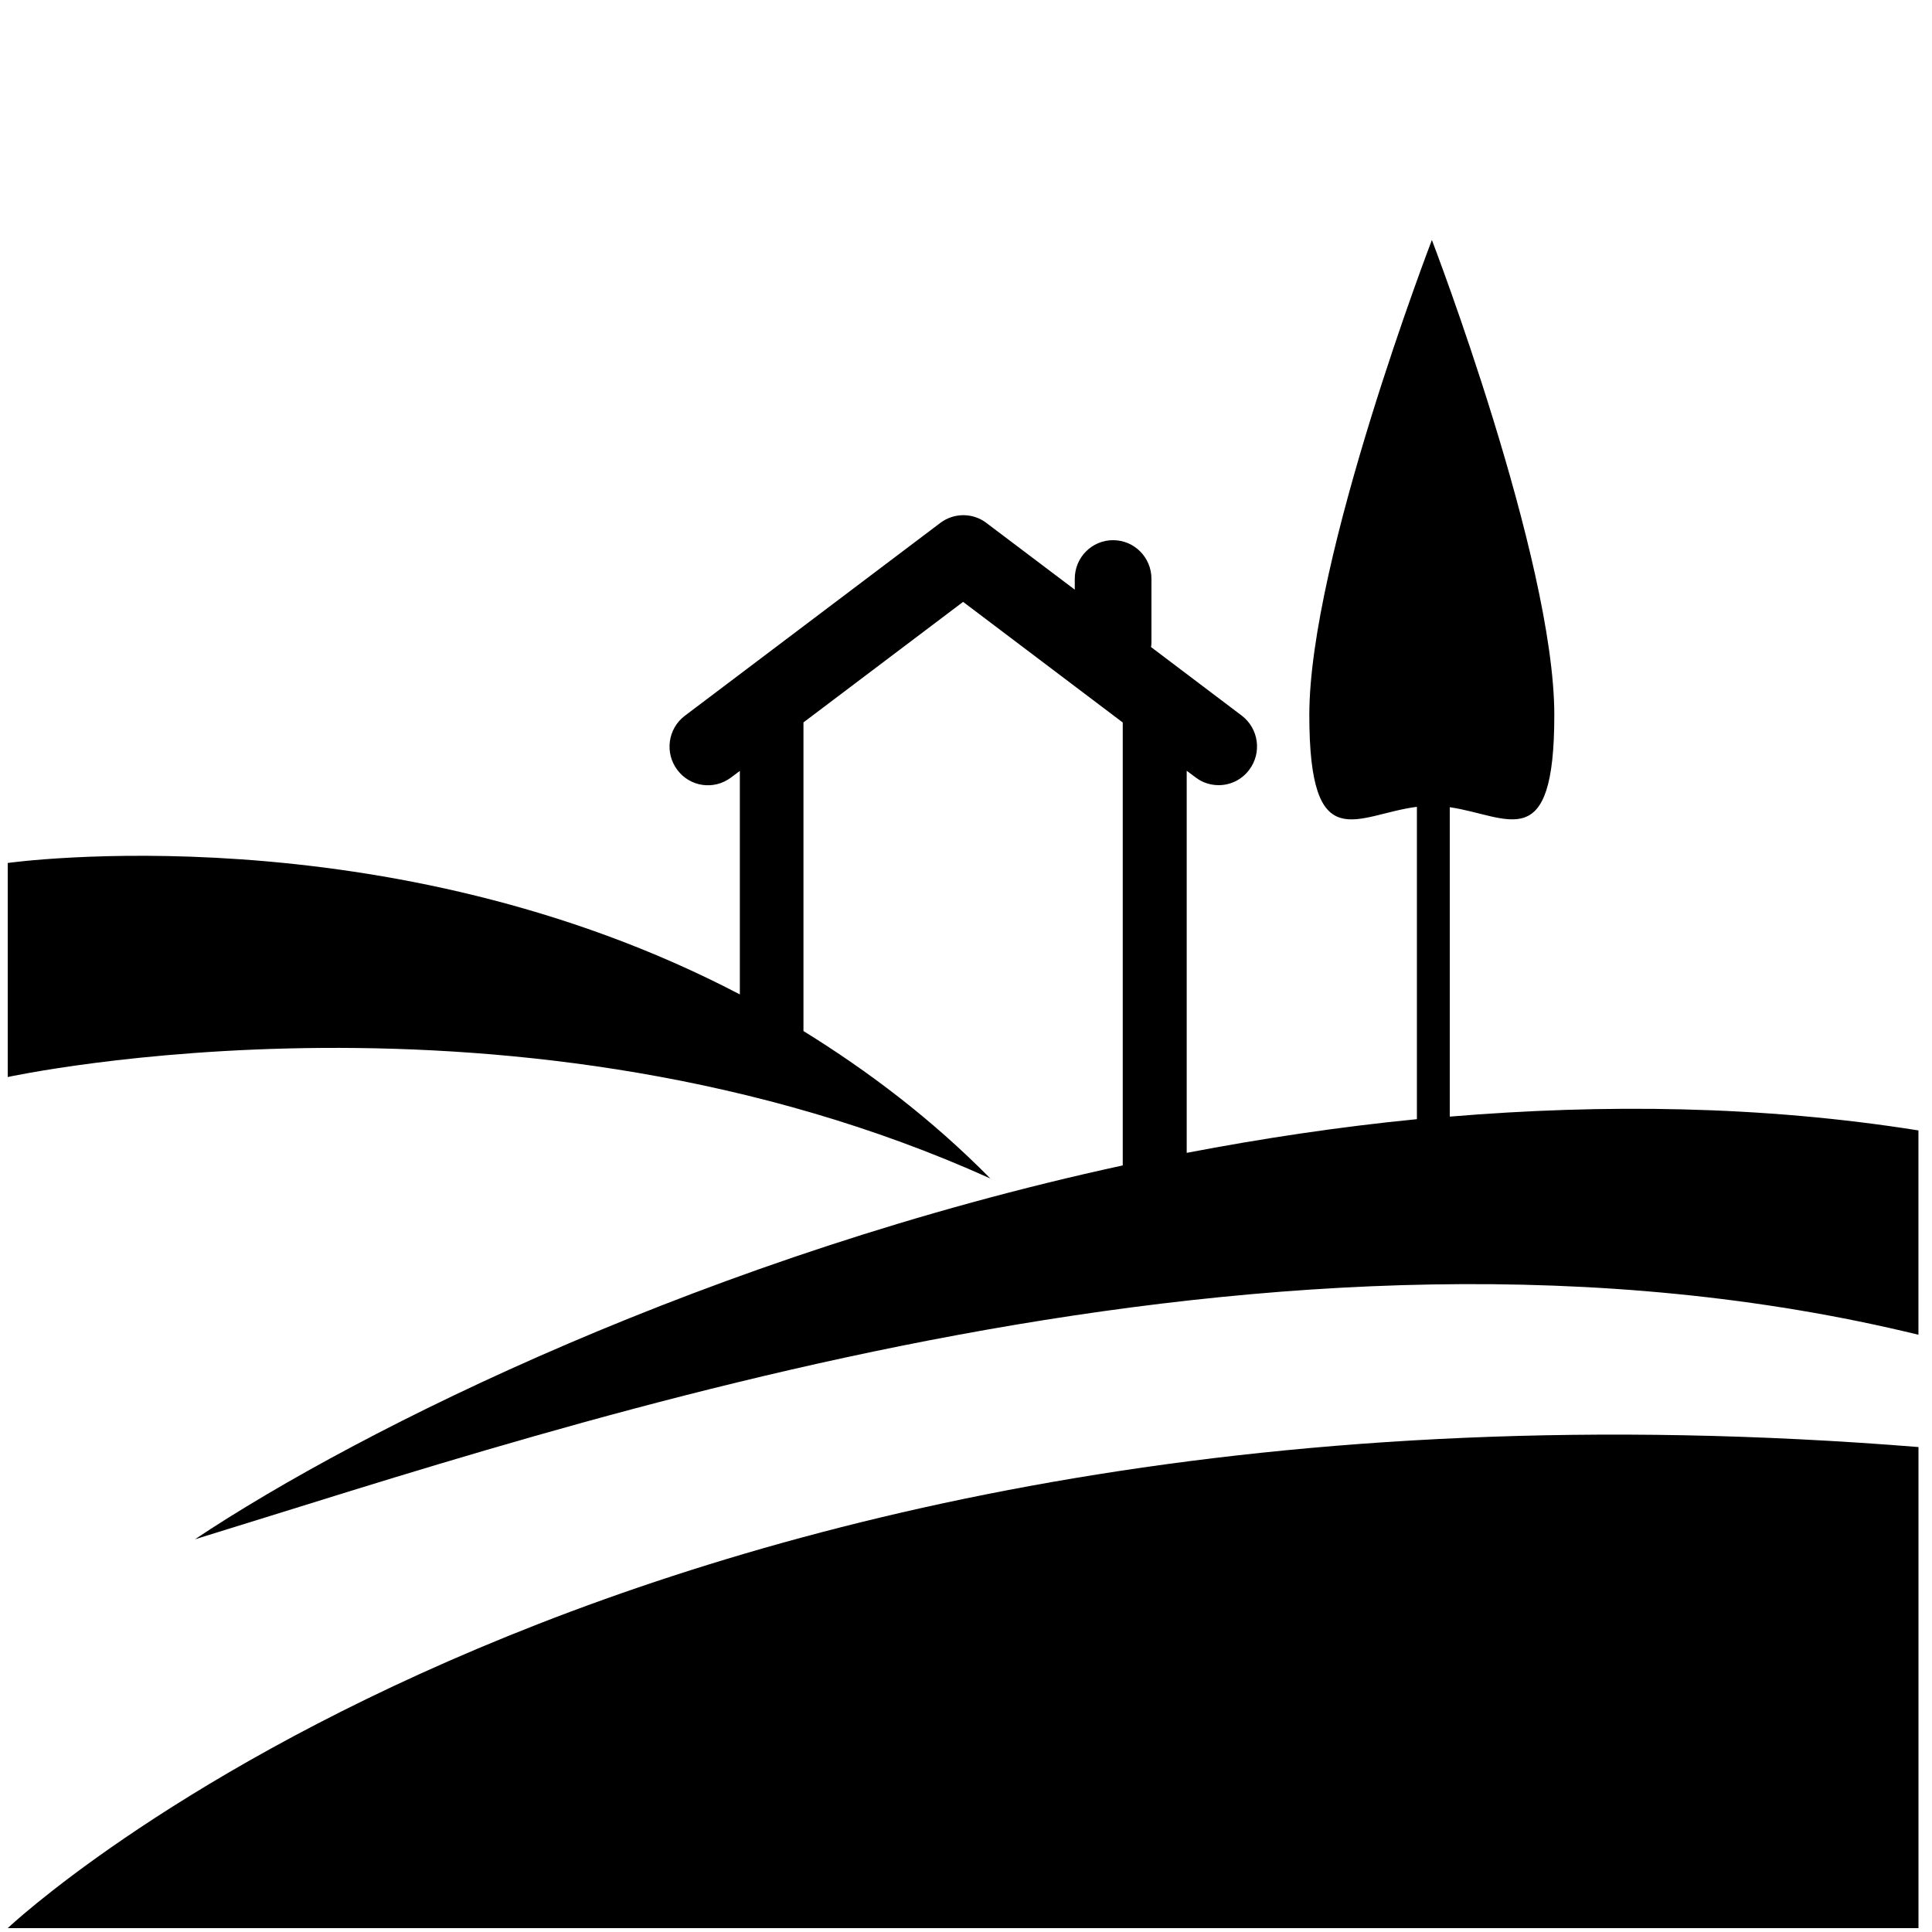 <?xml version="1.0" encoding="utf-8"?>
<!-- Generator: Adobe Illustrator 17.0.0, SVG Export Plug-In . SVG Version: 6.00 Build 0)  -->
<!DOCTYPE svg PUBLIC "-//W3C//DTD SVG 1.1//EN" "http://www.w3.org/Graphics/SVG/1.1/DTD/svg11.dtd">
<svg version="1.1" id="Layer_1" xmlns="http://www.w3.org/2000/svg" xmlns:xlink="http://www.w3.org/1999/xlink" x="0px" y="0px"
	 width="500px" height="500px" viewBox="-225 -225 500 500" enable-background="new -225 -225 500 500" xml:space="preserve">
<g>
	<path d="M-223,274h494.5V149.495C-63.316,122.509-223,274-223,274z"/>
	<path d="M150.199,63.978v-80.074c15.257,2.24,27.055,12.865,27.055-23.862c0-40.353-31.682-122.928-31.682-122.928
		S113.85-80.332,113.85-39.958c0,37.33,12.196,25.751,27.842,23.762v80.837c-20.234,1.989-40.078,4.991-59.574,8.717v-98.885
		l2.314,1.727c1.775,1.366,3.879,1.999,5.963,1.999c3.022,0,5.973-1.386,7.918-3.997c3.311-4.409,2.423-10.666-1.935-13.99
		L72.884-57.544c0.02-0.321,0.11-0.713,0.11-1.055V-75.2c0-5.564-4.458-10.003-9.932-10.003s-9.912,4.439-9.912,10.003v2.802
		L30.253-89.682c-3.5-2.651-8.367-2.651-11.887,0l-66.145,49.934c-4.378,3.314-5.245,9.591-1.935,13.99
		c3.281,4.419,9.484,5.283,13.871,1.999l2.314-1.727v57.838C-124.994-15.503-223-1.664-223-1.664v55.398
		c0,0,132.201-28.834,254.29,26.253C16.093,64.571-0.301,52.208-17.065,41.833V-38.04L24.25-69.234L65.565-38.02V76.612
		c-106.174,23.019-196.721,67.821-240.12,96.756c97.897-30.069,280.208-93.371,446.045-52.937V67.553
		C231.023,61.116,190.137,60.664,150.199,63.978z"/>
</g>
<g id="Ribbon_6">
	<g id="Regal_Vector_Pack_02">
	</g>
</g>
</svg>

